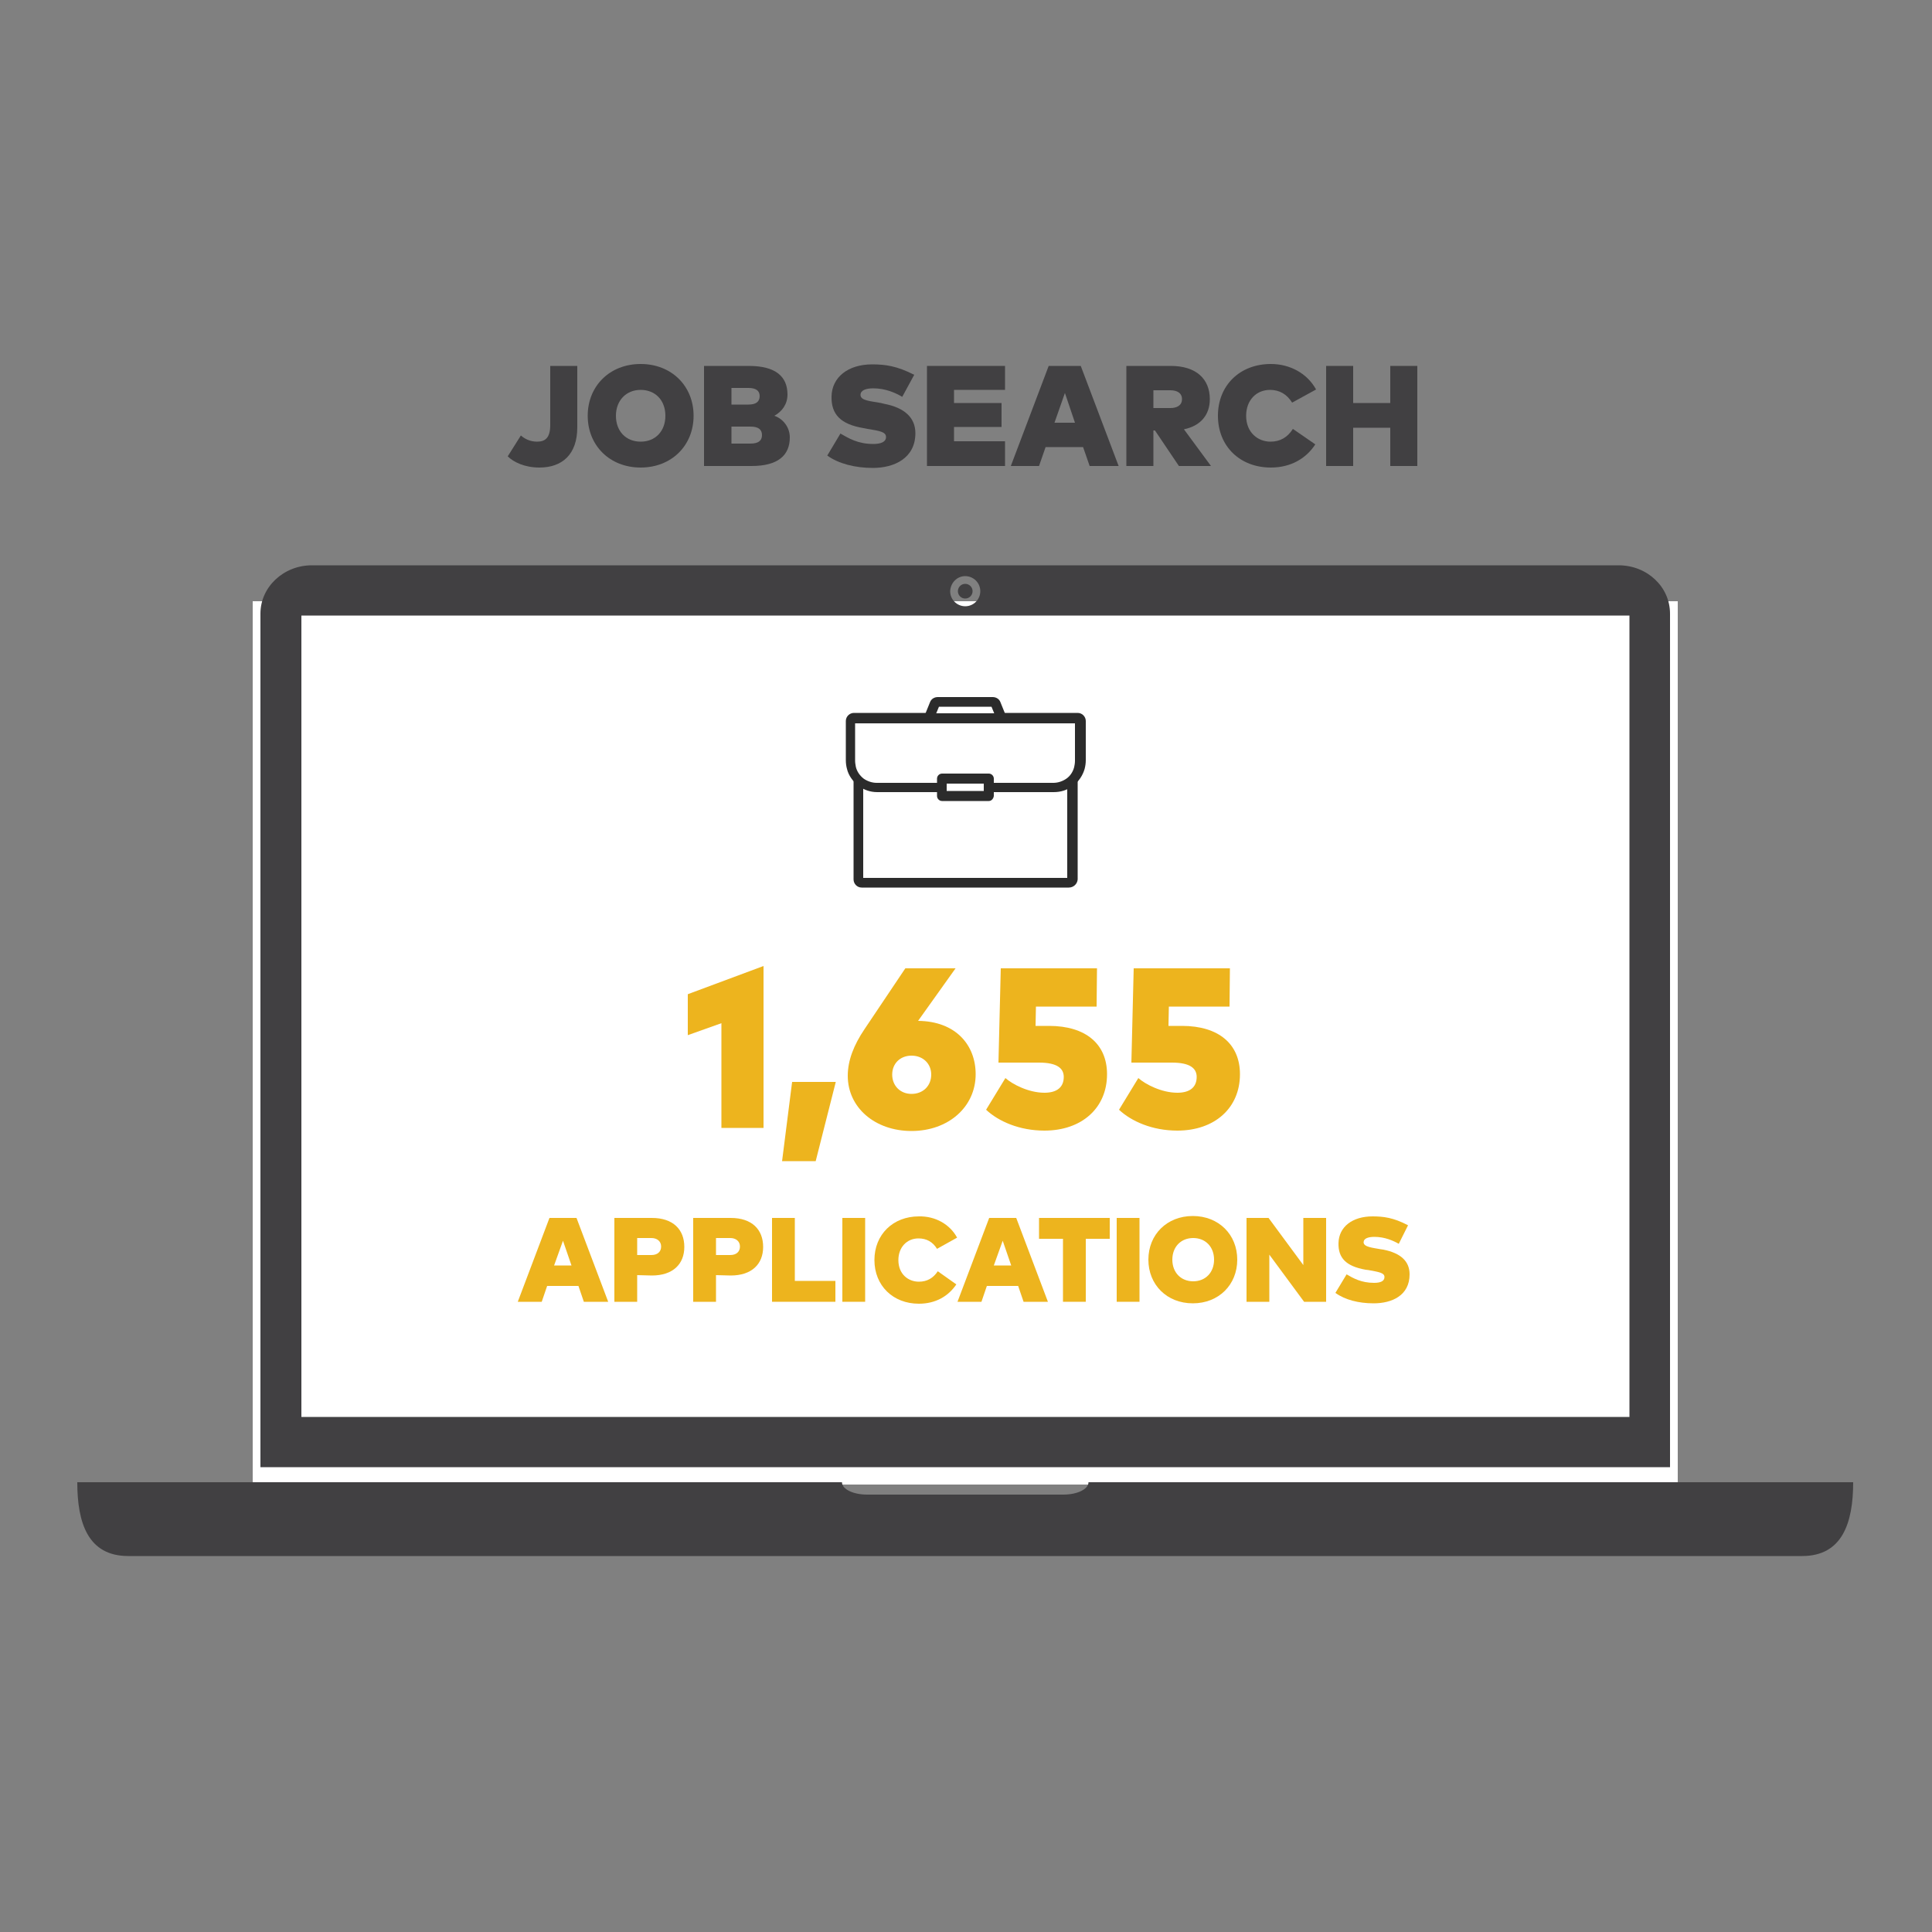 <?xml version="1.0" encoding="utf-8"?>
<!-- Generator: Adobe Illustrator 25.2.3, SVG Export Plug-In . SVG Version: 6.00 Build 0)  -->
<svg version="1.1" id="Layer_4" xmlns="http://www.w3.org/2000/svg" xmlns:xlink="http://www.w3.org/1999/xlink" x="0px" y="0px"
	 viewBox="0 0 500 500" style="enable-background:new 0 0 500 500;" xml:space="preserve">
<rect x="0" y="0" width="500" height="500" fill="#808080" stroke="none"/>
<style type="text/css">
	.st0{fill:#414042;}
	.st1{fill:#FFFFFF;}
	.st2{fill:#EDB41E;}
	.st3{fill:#2B2B2B;}
</style>
<g>
	<path class="st0" d="M149.4,110.6c0,7-3.9,10.4-9.8,10.4c-3.8,0-6.7-1.4-8.2-2.9l3.4-5.4c0.9,0.8,2.3,1.6,4.2,1.6
		c2.2,0,3.4-1.1,3.4-4.3V94.7h7V110.6z"/>
	<path class="st0" d="M179.5,107.6c0,7.7-5.7,13.4-13.7,13.4c-8,0-13.7-5.7-13.7-13.4s5.7-13.4,13.7-13.4
		C173.8,94.2,179.5,99.9,179.5,107.6z M159.4,107.6c0,4,2.6,6.7,6.4,6.7c3.8,0,6.4-2.7,6.4-6.7c0-4-2.6-6.7-6.4-6.7
		C162,100.9,159.4,103.7,159.4,107.6z"/>
	<path class="st0" d="M193.8,94.7c7,0,10,2.8,10,7.4c0,2.5-1.4,4.4-3.4,5.5c2.3,0.8,4,3,4,5.6c0,4.6-3,7.4-9.9,7.4h-12.3V94.7H193.8
		z M189.3,100.4v4.3h4.4c1.9,0,2.9-0.7,2.9-2.2c0-1.4-1-2.1-2.9-2.1H189.3z M189.3,110.4v4.4l4.9,0c2,0,3-0.7,3-2.2
		c0-1.5-1-2.2-3-2.2H189.3z"/>
	<path class="st0" d="M233.5,102.7c-1.7-1-4.3-2.2-7.5-2.2c-1.9,0-3.3,0.5-3.3,1.7c0,1.5,2.6,1.6,5.3,2.1l0.8,0.2
		c5.3,1,8.1,3.6,8.1,7.6c0,6.5-5.5,9-11,9c-4.6,0-8.9-1.1-11.8-3.2l3.4-5.7c2.1,1.2,4.5,2.7,8.5,2.7c1.9,0,3.3-0.5,3.3-1.8
		c0-1.3-1.6-1.6-4.8-2.1l-1-0.2c-6-1-8.4-3.6-8.3-8.2c0.1-5,4.3-8.3,10.5-8.3c3.4,0,6.4,0.4,10.9,2.7L233.5,102.7z"/>
	<path class="st0" d="M260.1,120.6h-20.2V94.7h20.2v6.2h-13.2v3.4h12.3v6.2h-12.3v3.7h13.2V120.6z"/>
	<path class="st0" d="M289.5,120.6h-7.5l-1.7-4.9h-9.7l-1.7,4.9h-7.3l9.8-25.9h8.3L289.5,120.6z M272.9,109.4h5.3l-2.6-7.7
		L272.9,109.4z"/>
	<path class="st0" d="M313.1,103.3c0,4-2.3,6.9-6.7,7.8l7,9.5h-8.3l-6.2-9.2h-0.4v9.2h-7V94.7H303
		C309.6,94.7,313.1,98.1,313.1,103.3z M298.5,101v4.6h4.4c1.7,0,3-0.7,3-2.3c0-1.6-1.3-2.3-3-2.3H298.5z"/>
	<path class="st0" d="M340.6,100.8l-6.2,3.4c-1.3-2.1-3.2-3.3-5.7-3.3c-3.6,0-6.2,2.7-6.2,6.7c0,4.4,3.1,6.7,6.3,6.7
		c2.5,0,4.4-1.1,5.8-3.3l5.8,4c-2.4,3.7-6.4,6-11.5,6c-8,0-13.7-5.5-13.7-13.4c0-7.9,5.7-13.4,13.7-13.4
		C333.8,94.2,338.3,96.6,340.6,100.8z"/>
	<path class="st0" d="M350.2,104.3h9.6v-9.6h7v25.9h-7v-9.9h-9.6v9.9h-7V94.7h7V104.3z"/>
</g>
<rect x="65.4" y="155.6" class="st1" width="368.8" height="228.6"/>
<g>
	<path class="st0" d="M281.7,383.6c0,1.8-2.9,3.2-6.5,3.2h-50.8c-3.6,0-6.5-1.4-6.5-3.2H20c0,10.6,2.8,19.1,13.2,19.1h433.2
		c10.4,0,13.2-8.6,13.2-19.1H281.7z"/>
	<path class="st0" d="M432.2,158.8c0-6.9-5.9-12.5-13.3-12.5H80.7c-7.3,0-13.3,5.6-13.3,12.5v220.9h364.8L432.2,158.8L432.2,158.8z
		 M249.8,149.1c2.1,0,3.9,1.7,3.9,3.9c0,2.1-1.7,3.9-3.9,3.9c-2.1,0-3.9-1.7-3.9-3.9C246,150.8,247.7,149.1,249.8,149.1z
		 M421.7,366.7H78V159.3h343.7V366.7z"/>
	<path class="st0" d="M249.8,154.9c1.1,0,1.9-0.9,1.9-1.9c0-1.1-0.9-1.9-1.9-1.9c-1.1,0-1.9,0.9-1.9,1.9
		C247.9,154,248.7,154.9,249.8,154.9z"/>
</g>
<g>
	<path class="st2" d="M197.6,291.9h-10.9v-27.1l-8.7,3.1v-10.6l19.6-7.3L197.6,291.9L197.6,291.9z"/>
	<path class="st2" d="M216.3,280l-5.2,20.5h-8.7L205,280H216.3z"/>
	<path class="st2" d="M237.6,264.2c9.8,0.1,14.9,6.3,14.9,13.8c0,8.5-7.1,14.7-16.6,14.7c-9.4,0-16.5-6-16.5-14.3c0-4,1.6-8,4.3-12
		l10.6-15.8h13L237.6,264.2z M230.9,278.1c0,2.9,2.1,5,5,5c3,0,5.1-2.1,5.1-5c0-2.8-2.1-4.9-5.1-4.9
		C233,273.2,230.9,275.2,230.9,278.1z"/>
	<path class="st2" d="M283.8,260.5h-15.7l-0.1,5h3.5c9.5,0,15,4.7,15,12.5c0,8.8-6.6,14.6-16.2,14.6c-6.5,0-11.9-2.4-15.1-5.4l5-8.2
		c1.8,1.6,6,3.8,10.1,3.8c3.2,0,5-1.4,5-4.1c0-2.2-1.7-3.7-6.4-3.7h-10.5l0.6-24.4h24.9L283.8,260.5L283.8,260.5z"/>
	<path class="st2" d="M318.2,260.5h-15.7l-0.1,5h3.5c9.5,0,15,4.7,15,12.5c0,8.8-6.6,14.6-16.2,14.6c-6.5,0-11.9-2.4-15.1-5.4l5-8.2
		c1.8,1.6,6,3.8,10.1,3.8c3.2,0,5-1.4,5-4.1c0-2.2-1.7-3.7-6.4-3.7h-10.5l0.6-24.4h24.9L318.2,260.5L318.2,260.5z"/>
	<path class="st2" d="M157.4,336.9h-6.3l-1.4-4.1h-8.1l-1.4,4.1H134l8.2-21.7h7L157.4,336.9z M143.4,327.5h4.5l-2.2-6.4L143.4,327.5
		z"/>
	<path class="st2" d="M164.9,330v6.9H159v-21.7h9.7c5.5,0,8.4,3,8.4,7.5c0,4.4-2.9,7.4-8.4,7.4L164.9,330L164.9,330z M164.9,320.4
		v4.4h3.7c1.5,0,2.5-0.8,2.5-2.2c0-1.4-1.1-2.2-2.5-2.2L164.9,320.4L164.9,320.4z"/>
	<path class="st2" d="M185.3,330v6.9h-5.9v-21.7h9.7c5.5,0,8.4,3,8.4,7.5c0,4.4-2.9,7.4-8.4,7.4L185.3,330L185.3,330z M185.3,320.4
		v4.4h3.7c1.5,0,2.5-0.8,2.5-2.2c0-1.4-1.1-2.2-2.5-2.2L185.3,320.4L185.3,320.4z"/>
	<path class="st2" d="M216.2,336.9h-16.4v-21.7h5.9v16.3h10.5V336.9z"/>
	<path class="st2" d="M223.9,336.9H218v-21.7h5.9V336.9z"/>
	<path class="st2" d="M247.7,320.3l-5.2,2.9c-1.1-1.8-2.7-2.7-4.8-2.7c-3,0-5.2,2.3-5.2,5.6c0,3.7,2.6,5.6,5.3,5.6
		c2.1,0,3.7-0.9,4.9-2.7l4.8,3.4c-2.1,3.1-5.4,5-9.7,5c-6.7,0-11.5-4.7-11.5-11.3s4.8-11.3,11.5-11.3
		C242,314.7,245.8,316.8,247.7,320.3z"/>
	<path class="st2" d="M271.2,336.9h-6.3l-1.4-4.1h-8.1l-1.4,4.1h-6.2l8.2-21.7h7L271.2,336.9z M257.2,327.5h4.5l-2.2-6.4
		L257.2,327.5z"/>
	<path class="st2" d="M287.2,320.6H281v16.3h-5.9v-16.3h-6.2v-5.4h18.3L287.2,320.6L287.2,320.6z"/>
	<path class="st2" d="M294.9,336.9H289v-21.7h5.9V336.9z"/>
	<path class="st2" d="M320.2,326c0,6.5-4.8,11.3-11.5,11.3s-11.5-4.8-11.5-11.3s4.8-11.3,11.5-11.3S320.2,319.5,320.2,326z
		 M303.4,326c0,3.3,2.2,5.6,5.4,5.6s5.4-2.3,5.4-5.6s-2.2-5.6-5.4-5.6S303.4,322.7,303.4,326z"/>
	<path class="st2" d="M343.2,336.9h-5.7l-9-12.2v12.2h-5.9v-21.7h5.7l9,12.2v-12.2h5.9V336.9z"/>
	<path class="st2" d="M362,321.9c-1.4-0.8-3.6-1.8-6.3-1.8c-1.6,0-2.8,0.4-2.8,1.4c0,1.2,2.2,1.4,4.4,1.8l0.7,0.1
		c4.5,0.9,6.8,3,6.8,6.4c0,5.5-4.6,7.5-9.3,7.5c-3.9,0-7.4-0.9-9.9-2.7l2.9-4.8c1.7,1,3.8,2.2,7.1,2.2c1.6,0,2.7-0.4,2.7-1.5
		s-1.4-1.3-4.1-1.8l-0.8-0.1c-5-0.9-7.1-3-7-6.9c0.1-4.2,3.6-6.9,8.8-6.9c2.8,0,5.4,0.3,9.2,2.3L362,321.9z"/>
</g>
<g>
	<g>
		<g>
			<path class="st1" d="M276.6,228.5H223c-0.5,0-0.9-0.4-0.9-0.9v-41.7h55.4v41.7C277.5,228.1,277.1,228.5,276.6,228.5z"/>
			<path class="st3" d="M276.6,229.7H223c-1.2,0-2.1-1-2.1-2.1v-41.7c0-0.7,0.6-1.3,1.3-1.3h55.4c0.7,0,1.3,0.6,1.3,1.3v41.7
				C278.8,228.8,277.8,229.7,276.6,229.7z M223.4,227.2h52.8v-40h-52.8L223.4,227.2L223.4,227.2z"/>
		</g>
		<g>
			<g>
				<path class="st1" d="M220.9,185.9c-0.5,0-0.9,0.4-0.9,0.9v5.1v5c0,0.6,0.1,1.3,0.3,1.9l0,0c0.9,3,3.6,5,6.7,5h45.7
					c3.1,0,5.8-2.1,6.7-5l0,0c0.2-0.6,0.3-1.3,0.3-1.9v-5v-5.1c0-0.5-0.4-0.9-0.9-0.9H220.9z"/>
				<path class="st3" d="M272.7,205H227c-1.8,0-3.5-0.6-4.9-1.7c-1.4-1.1-2.5-2.6-2.9-4.3c-0.2-0.7-0.3-1.5-0.3-2.3v-10.1
					c0-1.2,1-2.1,2.1-2.1h57.9c1.2,0,2.1,1,2.1,2.1v10.1c0,0.8-0.1,1.5-0.3,2.3c-0.5,1.7-1.5,3.2-2.9,4.3
					C276.2,204.5,274.5,205,272.7,205z M221.3,187.2v9.7c0,0.5,0.1,1,0.2,1.6c0.3,1.2,1,2.2,2,3c1,0.7,2.2,1.1,3.4,1.1h45.7
					c1.2,0,2.4-0.4,3.4-1.1c1-0.7,1.7-1.8,2-3c0.1-0.5,0.2-1,0.2-1.6v-9.7H221.3z M278.8,187.2L278.8,187.2L278.8,187.2z"/>
			</g>
			<g>
				<polygon class="st1" points="243.8,201.5 243.8,203 243.8,204.5 243.8,206 255.9,206 255.9,204.5 255.9,203 255.9,201.5 				"/>
				<path class="st3" d="M255.9,207.3h-12.1c-0.7,0-1.3-0.6-1.3-1.3v-4.5c0-0.7,0.6-1.3,1.3-1.3h12.1c0.7,0,1.3,0.6,1.3,1.3v4.5
					C257.1,206.7,256.6,207.3,255.9,207.3z M245,204.7h9.6v-1.9H245V204.7z"/>
			</g>
		</g>
		<g>
			<path class="st1" d="M259.2,185.9h-18.8l1.5-3.7c0.1-0.3,0.4-0.5,0.8-0.5h14.2c0.3,0,0.7,0.2,0.8,0.5L259.2,185.9z"/>
			<path class="st3" d="M259.2,187.2h-18.8c-0.4,0-0.8-0.2-1.1-0.6c-0.2-0.4-0.3-0.8-0.1-1.2l1.5-3.7c0.3-0.8,1.1-1.3,2-1.3h14.2
				c0.9,0,1.7,0.5,2,1.3l1.5,3.7c0.2,0.4,0.1,0.8-0.1,1.2C260,186.9,259.6,187.2,259.2,187.2z M242.3,184.6h15l-0.7-1.7H243
				L242.3,184.6z"/>
		</g>
	</g>
</g>
</svg>
